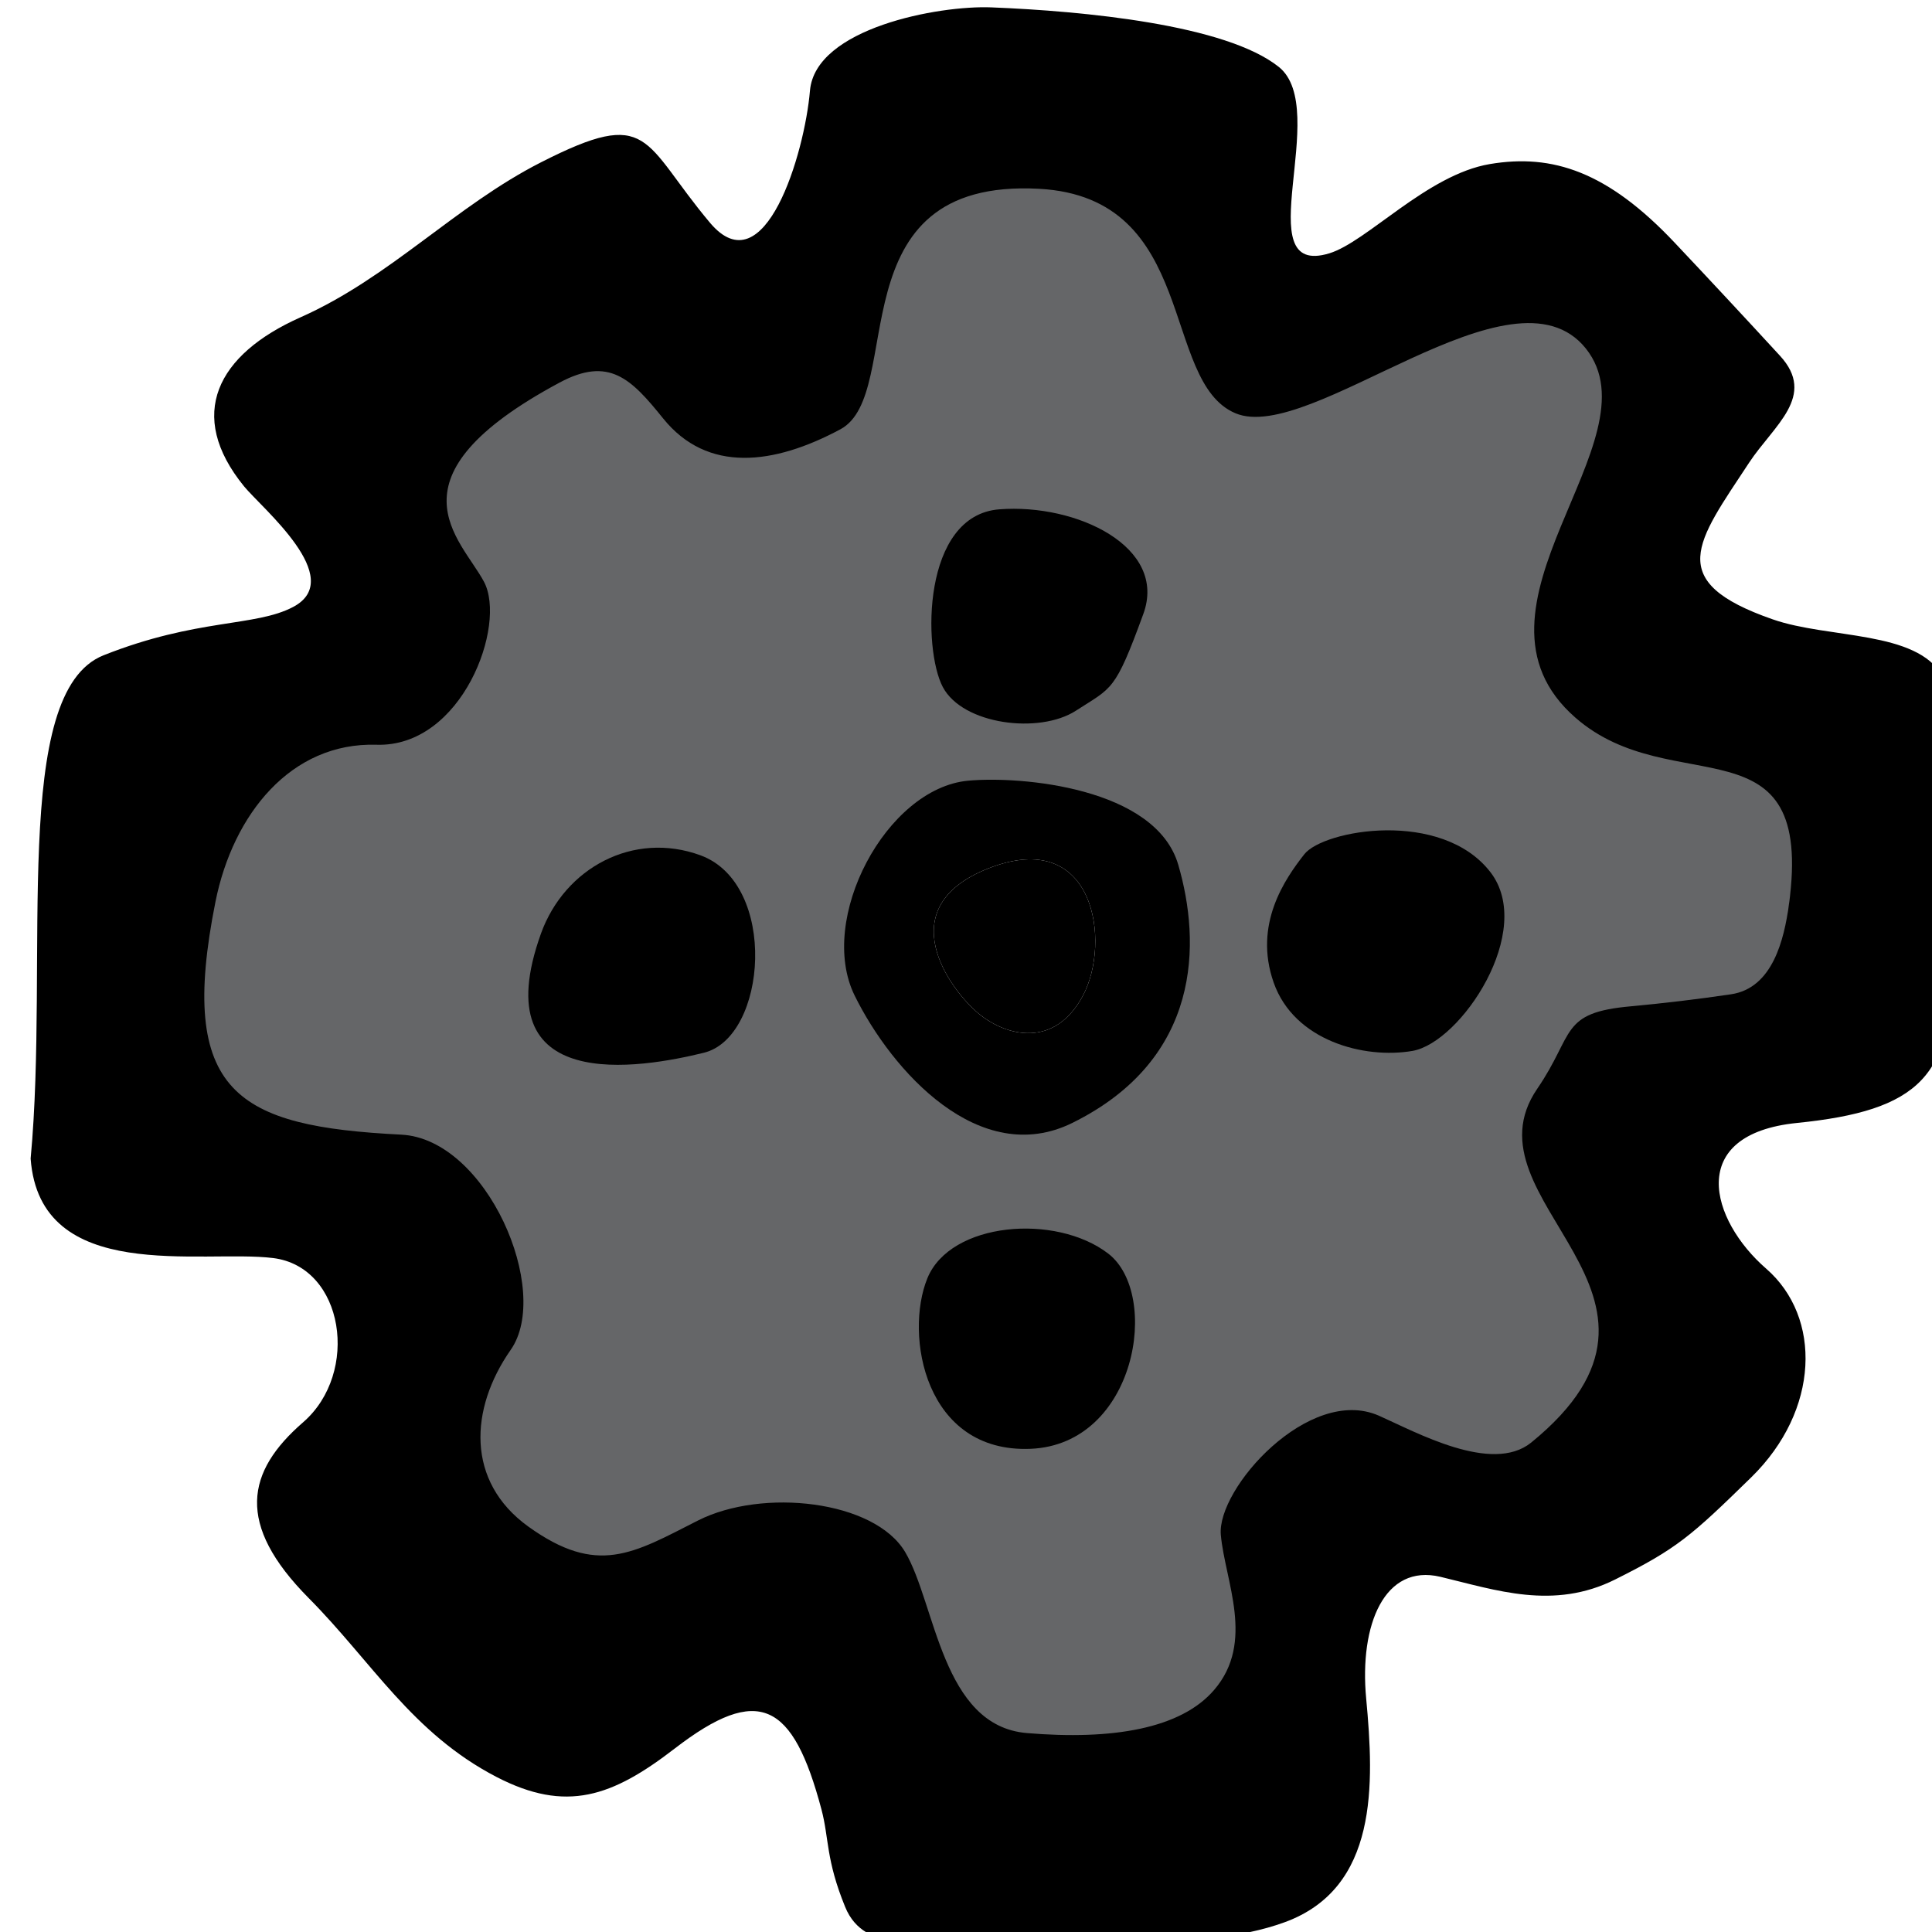 <?xml version="1.0" encoding="UTF-8" standalone="no"?>
<!-- Created with Inkscape (http://www.inkscape.org/) -->

<svg
   xmlns:dc="http://purl.org/dc/elements/1.1/"
   xmlns:cc="http://creativecommons.org/ns#"
   xmlns:rdf="http://www.w3.org/1999/02/22-rdf-syntax-ns#"
   xmlns:svg="http://www.w3.org/2000/svg"
   xmlns="http://www.w3.org/2000/svg"
   xmlns:sodipodi="http://sodipodi.sourceforge.net/DTD/sodipodi-0.dtd"
   xmlns:inkscape="http://www.inkscape.org/namespaces/inkscape"
   width="17.644mm"
   height="17.644mm"
   viewBox="0 0 17.644 17.644"
   version="1.1"
   id="svg7128"
   inkscape:version="0.92.3 (2405546, 2018-03-11)"
   sodipodi:docname="gear2.svg">
  <defs
     id="defs7122" />
  <sodipodi:namedview
     id="base"
     pagecolor="#ffffff"
     bordercolor="#666666"
     borderopacity="1.0"
     inkscape:pageopacity="0.0"
     inkscape:pageshadow="2"
     inkscape:zoom="2.8"
     inkscape:cx="-22.432935"
     inkscape:cy="10.984052"
     inkscape:document-units="mm"
     inkscape:current-layer="layer1"
     showgrid="false"
     inkscape:window-width="1366"
     inkscape:window-height="703"
     inkscape:window-x="0"
     inkscape:window-y="0"
     inkscape:window-maximized="1" />
  <g
     inkscape:label="Layer 1"
     inkscape:groupmode="layer"
     id="layer1"
     transform="translate(-106.134,-90.874)">
    <g
       transform="matrix(0.265,0,0,0.265,-71.362,48.896)"
       id="Gear_x2C__Small">
      <path
         style="fill:#656668"
         inkscape:connector-curvature="0"
         d="m 734.342,183.295 c -0.408,-0.125 -1.153,-0.235 -1.636,-0.307 -0.857,-0.127 -1.831,-0.271 -2.739,-0.587 -1.588,-0.554 -3.499,-1.441 -4.166,-3.424 -0.729,-2.155 0.486,-3.986 1.661,-5.759 l 0.265,-0.404 c 0.216,-0.325 0.459,-0.639 0.705,-0.943 -0.98,-1.062 -1.97,-2.118 -2.96,-3.172 -1.604,-1.7 -2.539,-1.929 -3.242,-1.929 -0.204,0 -0.412,0.021 -0.625,0.058 -0.645,0.107 -1.691,0.866 -2.454,1.422 -0.902,0.656 -1.757,1.276 -2.729,1.572 -0.464,0.141 -0.898,0.21 -1.331,0.21 -1.026,0 -1.959,-0.406 -2.624,-1.144 -1.227,-1.361 -1.038,-3.172 -0.872,-4.771 0.043,-0.408 0.107,-1.021 0.109,-1.441 -0.964,-0.429 -3.383,-1.03 -7.984,-1.213 -1.171,0 -2.682,0.392 -3.268,0.746 -0.215,1.65 -1.236,7.277 -5.191,7.279 -0.82,0 -2.033,-0.278 -3.144,-1.596 -0.498,-0.592 -0.889,-1.116 -1.22,-1.569 -0.073,-0.101 -0.144,-0.196 -0.207,-0.285 -0.229,0.095 -0.546,0.241 -0.981,0.462 -1.162,0.592 -2.254,1.401 -3.408,2.261 -1.51,1.123 -3.072,2.283 -5.015,3.146 -0.933,0.415 -1.276,0.807 -1.31,0.815 0.009,0.061 0.094,0.302 0.39,0.662 0.075,0.09 0.188,0.205 0.321,0.337 1.099,1.126 2.936,3.008 2.576,5.301 -0.188,1.192 -0.922,2.182 -2.063,2.785 -0.992,0.524 -1.999,0.68 -3.063,0.845 -1.004,0.156 -2.136,0.334 -3.557,0.871 -0.677,1.105 -0.697,5.515 -0.711,8.18 -0.012,2.195 -0.023,4.46 -0.206,6.606 0.02,0.115 0.046,0.177 0.055,0.189 0.087,0.098 0.547,0.411 2.891,0.411 l 1.273,-0.008 c 0.621,0 1.188,0.021 1.664,0.08 2.076,0.256 3.767,1.725 4.408,3.83 0.734,2.411 -0.021,5.116 -1.879,6.73 -0.475,0.411 -0.6,0.645 -0.619,0.648 0.018,0.078 0.154,0.5 0.966,1.318 0.715,0.72 1.354,1.465 1.977,2.198 1.214,1.425 2.259,2.653 3.789,3.448 0.466,0.24 0.844,0.36 1.125,0.36 0.436,0 1.062,-0.331 2.022,-1.072 1.133,-0.873 2.651,-1.873 4.372,-1.873 3.646,0 4.703,3.972 5.101,5.47 0.122,0.458 0.188,0.867 0.253,1.299 0.059,0.398 0.109,0.737 0.259,1.199 0.321,-0.003 0.659,-0.033 0.989,-0.062 0.297,-0.025 0.593,-0.049 0.877,-0.063 0.413,-0.021 0.841,-0.028 1.28,-0.028 0.768,0 1.57,0.026 2.39,0.054 0.782,0.027 1.582,0.055 2.37,0.055 1.105,0 2.71,-0.049 3.876,-0.474 0.874,-0.319 1.315,-1.209 0.979,-4.81 -0.229,-2.445 0.31,-4.524 1.517,-5.853 0.867,-0.952 2.05,-1.477 3.324,-1.477 0.381,0 0.771,0.047 1.157,0.14 l 0.682,0.168 c 0.832,0.209 1.616,0.406 2.284,0.406 0.434,0 0.791,-0.081 1.156,-0.264 1.786,-0.894 2.021,-1.098 3.981,-3.016 0.673,-0.661 1.048,-1.442 1.027,-2.149 -0.012,-0.395 -0.143,-0.703 -0.394,-0.921 -2.111,-1.837 -3.045,-4.376 -2.382,-6.468 0.362,-1.14 1.494,-3.105 5.003,-3.459 2.882,-0.293 2.879,-0.339 2.722,-2.741 -0.109,-1.629 -0.006,-3.358 0.081,-4.882 0.071,-1.119 0.166,-2.75 0.103,-3.397 z m -25.988,10.081 c -0.946,1.772 -2.359,2.037 -3.119,2.037 -0.911,0 -1.844,-0.359 -2.625,-1.011 -0.887,-0.739 -2.304,-2.501 -1.995,-4.425 0.146,-0.908 0.733,-2.156 2.714,-2.941 0.693,-0.276 1.357,-0.416 1.971,-0.416 1.281,0 2.348,0.599 2.997,1.683 0.96,1.6 0.757,3.763 0.057,5.073 z"
         id="path206" />
      <path
         inkscape:connector-curvature="0"
         d="m 702.288,182.085 c 0.689,1.3 3.328,1.628 4.586,0.815 1.257,-0.815 1.341,-0.642 2.323,-3.331 0.847,-2.309 -2.291,-3.815 -4.961,-3.609 -2.671,0.205 -2.637,4.826 -1.948,6.125 z"
         id="path208" />
      <path
         inkscape:connector-curvature="0"
         d="m 688.441,190.576 c -2.013,5.594 3.432,4.648 5.611,4.112 2.183,-0.535 2.572,-5.821 -0.117,-6.805 -2.308,-0.845 -4.677,0.43 -5.494,2.693 -0.214,0.598 0.856,-2.373 0,0 z"
         id="path210" />
      <path
         inkscape:connector-curvature="0"
         d="m 703.161,185.312 c -2.821,0.259 -5.211,4.774 -3.911,7.406 1.287,2.61 4.308,5.965 7.503,4.387 4.467,-2.208 4.428,-6.222 3.65,-8.892 -0.775,-2.67 -5.434,-3.069 -7.242,-2.901 z m 0.347,8.014 c -0.974,-0.813 -3.063,-3.638 0.338,-4.987 3.702,-1.469 4.245,2.553 3.272,4.378 -0.974,1.825 -2.637,1.42 -3.61,0.609 z"
         id="path212" />
      <path
         inkscape:connector-curvature="0"
         d="m 721.154,188.457 c -1.685,-2.168 -5.746,-1.453 -6.409,-0.609 -0.662,0.845 -1.761,2.415 -1.055,4.422 0.705,2.006 3.119,2.642 4.785,2.354 1.669,-0.291 4.247,-4.152 2.679,-6.167 z"
         id="path214" />
      <path
         inkscape:connector-curvature="0"
         d="m 736.745,181.711 c -0.906,-1.59 -3.921,-1.283 -5.856,-1.959 -3.763,-1.309 -2.622,-2.653 -0.817,-5.396 0.846,-1.286 2.351,-2.299 1.06,-3.695 -1.198,-1.303 -2.404,-2.598 -3.618,-3.885 -2.313,-2.454 -4.216,-3.079 -6.376,-2.714 -2.159,0.364 -4.234,2.682 -5.531,3.076 -2.866,0.873 0.085,-4.964 -1.74,-6.424 -1.826,-1.46 -6.73,-1.925 -9.901,-2.052 -1.813,-0.075 -6.073,0.713 -6.257,2.873 -0.183,2.161 -1.558,6.787 -3.443,4.552 -2.358,-2.804 -2.017,-4.024 -5.825,-2.086 -2.957,1.503 -5.194,3.967 -8.291,5.343 -2.875,1.28 -3.949,3.36 -1.944,5.823 0.61,0.748 3.559,3.174 1.692,4.158 -1.31,0.69 -3.306,0.386 -6.53,1.664 -3.226,1.278 -1.867,10.403 -2.516,17.347 0.319,4.356 5.902,3.122 8.356,3.427 2.455,0.304 2.994,3.959 1.035,5.659 -1.96,1.7 -2.338,3.508 0.192,6.06 2.185,2.202 3.568,4.657 6.469,6.162 2.407,1.248 3.991,0.683 6.147,-0.98 2.896,-2.229 4.07,-1.591 5.053,2.095 0.269,1.013 0.147,1.724 0.819,3.368 0.671,1.646 2.714,1.173 4.41,1.088 3.284,-0.167 7.636,0.569 10.734,-0.562 3.233,-1.179 3.087,-4.76 2.811,-7.706 -0.242,-2.565 0.639,-4.655 2.556,-4.199 1.917,0.457 3.896,1.157 6.025,0.092 2.13,-1.064 2.614,-1.491 4.689,-3.52 2.361,-2.31 2.438,-5.519 0.514,-7.192 -1.925,-1.673 -2.782,-4.632 1.064,-5.021 4.164,-0.422 5.506,-1.596 5.233,-5.713 -0.237,-3.63 0.694,-8.093 -0.214,-9.683 z m -5.299,7.879 c -0.165,1.184 -0.555,2.872 -1.997,3.083 -1.143,0.169 -2.286,0.306 -3.437,0.413 -2.475,0.217 -1.935,0.938 -3.237,2.84 -2.671,3.892 6.075,7.08 -0.211,12.196 -1.354,1.095 -3.974,-0.363 -5.253,-0.929 -2.402,-1.05 -5.589,2.516 -5.442,4.113 0.146,1.598 1.188,3.688 -0.228,5.337 -1.15,1.345 -3.52,1.736 -6.455,1.49 -2.938,-0.245 -3.139,-4.449 -4.195,-6.237 -1.058,-1.787 -4.922,-2.213 -7.143,-1.087 -2.239,1.138 -3.462,1.921 -5.848,0.205 -2.152,-1.553 -2.021,-4.057 -0.604,-6.087 1.422,-2.028 -0.818,-7.267 -3.771,-7.417 -5.642,-0.285 -7.729,-1.403 -6.402,-8.032 0.604,-3.009 2.599,-5.497 5.551,-5.405 2.95,0.091 4.496,-4.127 3.701,-5.618 -0.795,-1.491 -3.505,-3.586 2.604,-6.862 1.71,-0.917 2.473,-0.127 3.569,1.233 1.528,1.896 3.818,1.604 6.11,0.376 2.29,-1.229 -0.236,-8.676 6.854,-8.288 5.5,0.304 4.17,6.639 6.758,7.734 2.586,1.096 9.554,-5.392 12.08,-2.228 2.523,3.165 -4.706,8.936 -0.356,12.724 3.345,2.915 8.249,-0.084 7.352,6.446 -0.165,1.181 0.181,-1.327 0,0 z"
         id="path216" />
      <path
         inkscape:connector-curvature="0"
         d="m 705.313,208.337 c 3.65,-0.153 4.487,-5.331 2.678,-6.726 -1.812,-1.394 -5.447,-1.095 -6.237,0.853 -0.793,1.947 -0.093,6.024 3.559,5.873 z"
         id="path218" />
      <path
         inkscape:connector-curvature="0"
         d="m 703.508,193.326 c -0.974,-0.813 -3.063,-3.638 0.338,-4.987 3.702,-1.469 4.245,2.553 3.272,4.378 -0.974,1.825 -2.637,1.42 -3.61,0.609 z"
         id="path220" />
    </g>
  </g>
</svg>
